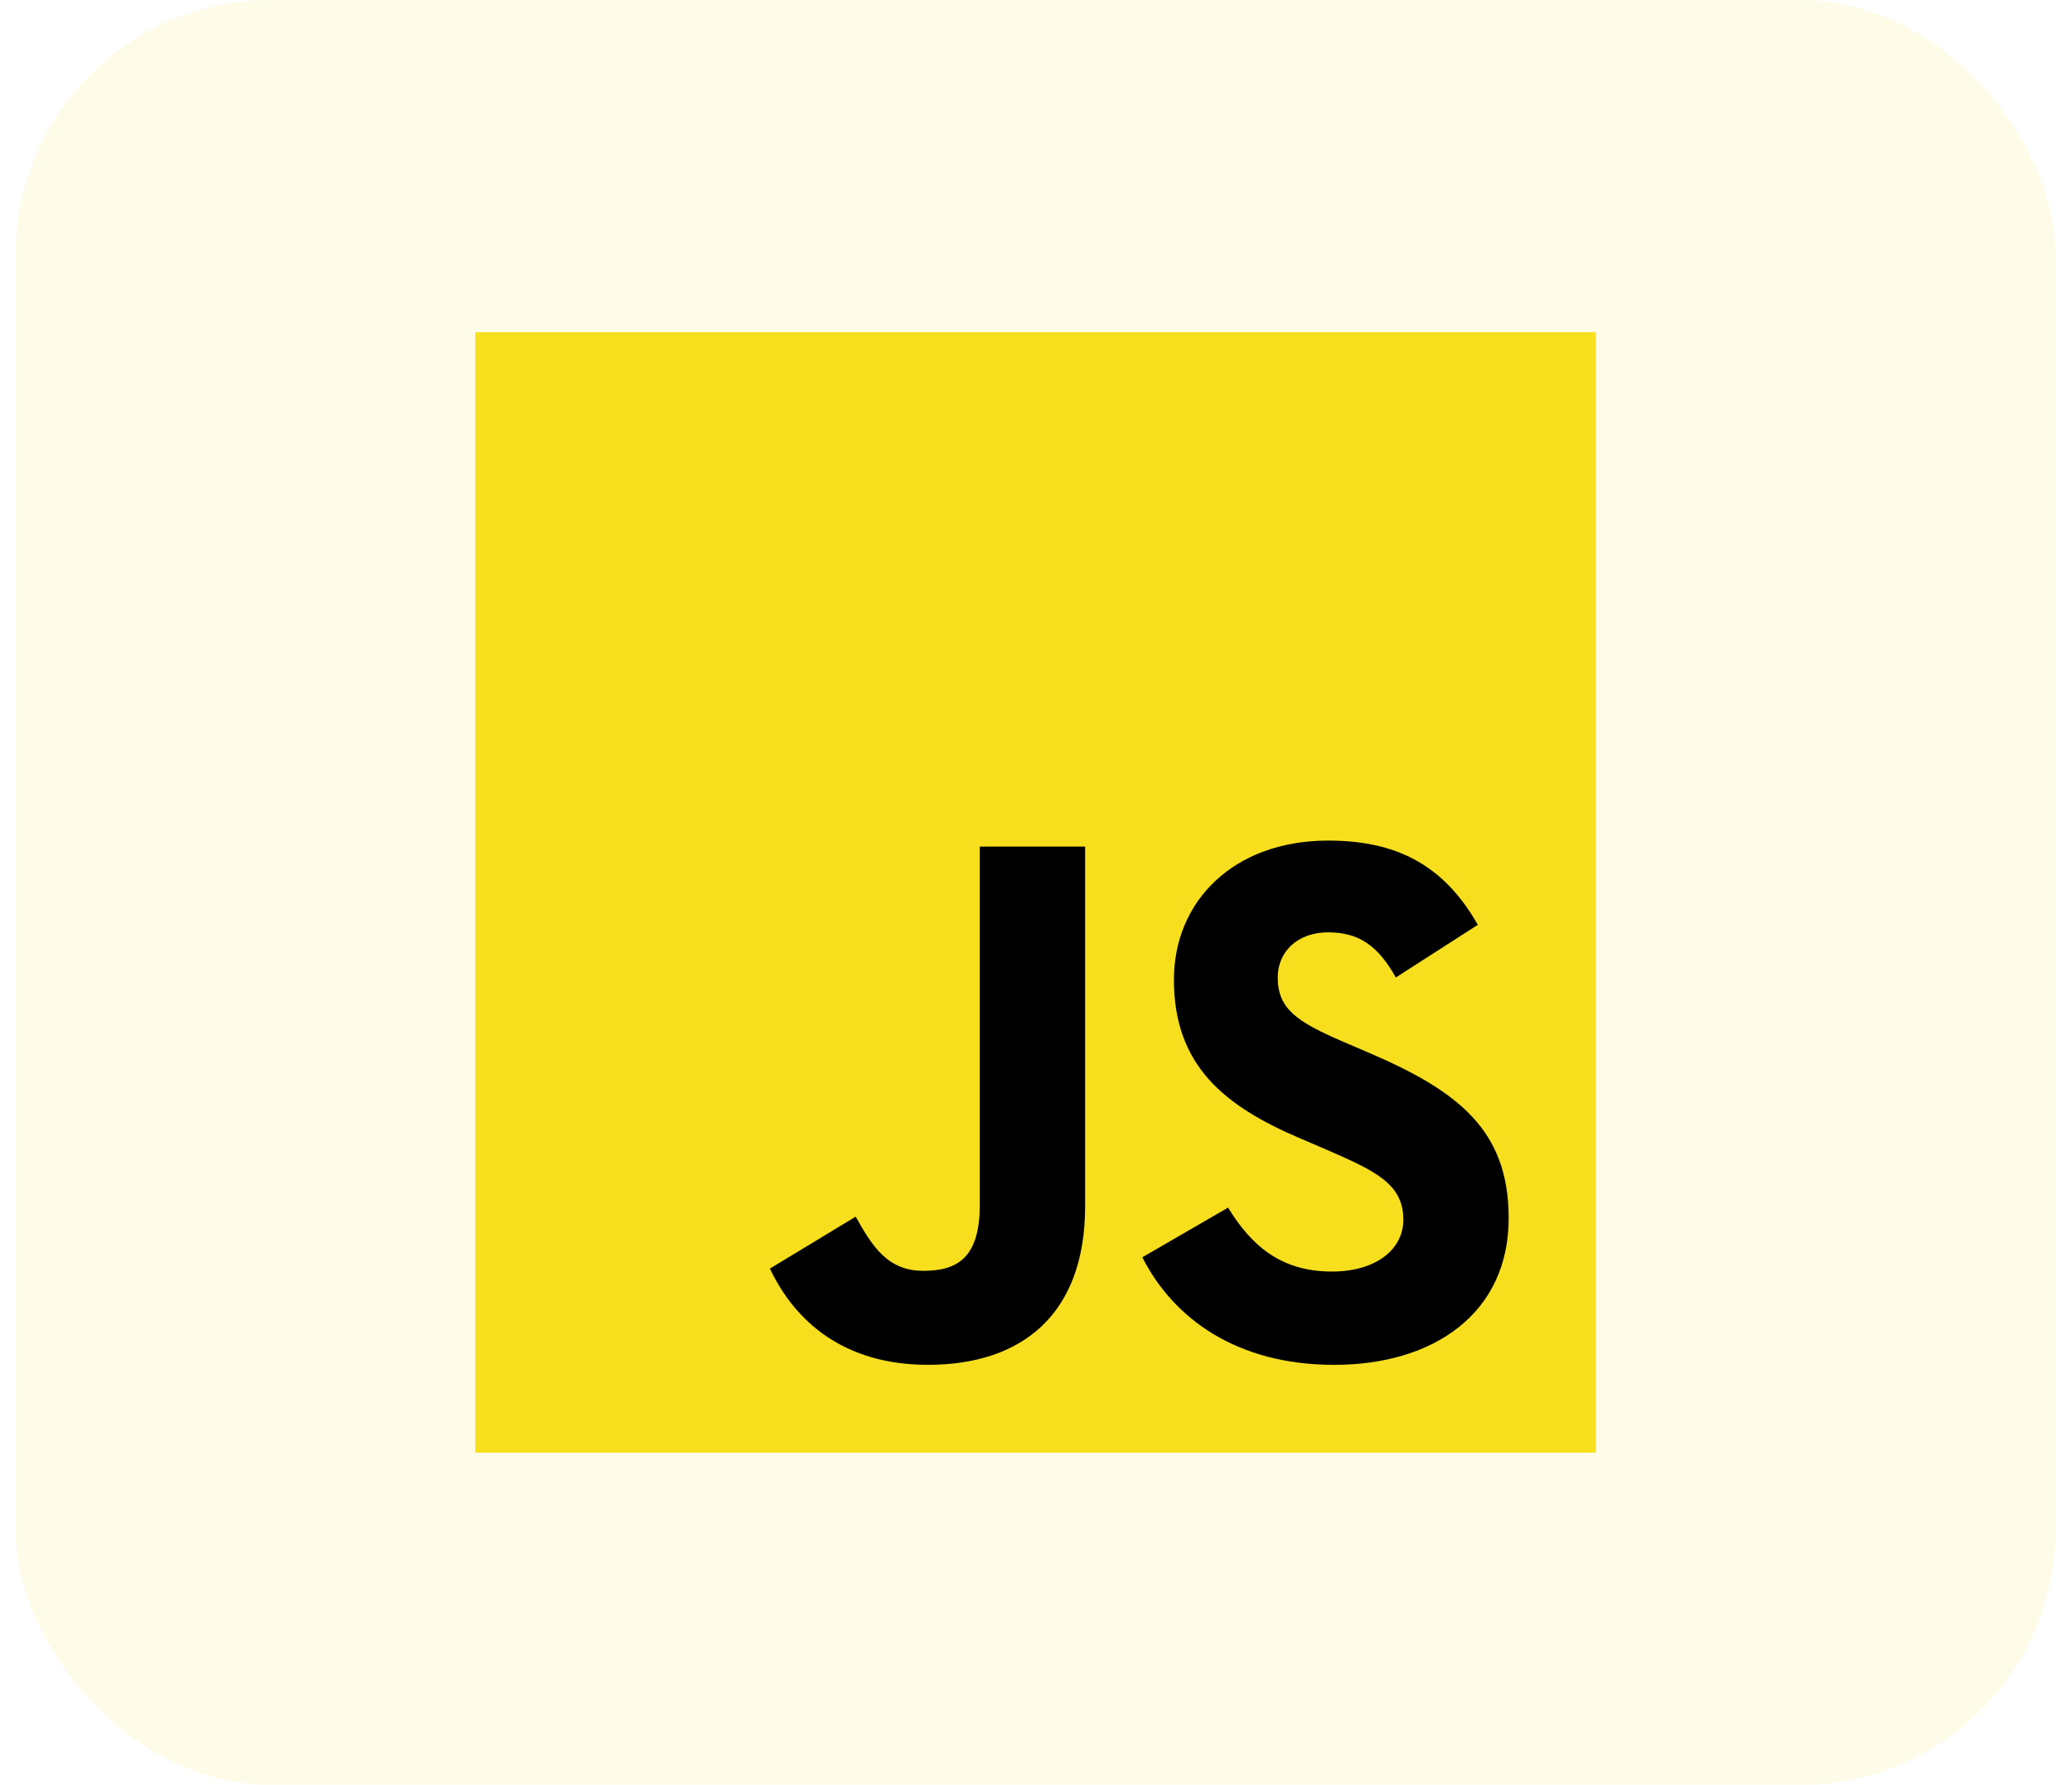 <svg width="65" height="56" viewBox="0 0 65 56" fill="none" xmlns="http://www.w3.org/2000/svg">
<rect x="0.487" width="64" height="56" rx="8" fill="#F7DF1E" fill-opacity="0.1"/>
<g clip-path="url(#clip0_106_107)">
<path fill-rule="evenodd" clip-rule="evenodd" d="M14.909 10.422H50.065V45.578H14.909V10.422V10.422Z" fill="#F7DF1E"/>
<path fill-rule="evenodd" clip-rule="evenodd" d="M24.153 39.801L26.843 38.173C27.362 39.093 27.834 39.872 28.967 39.872C30.053 39.872 30.737 39.447 30.737 37.795V26.562H34.041V37.842C34.041 41.264 32.035 42.821 29.109 42.821C26.466 42.821 24.932 41.453 24.153 39.801" fill="black"/>
<path fill-rule="evenodd" clip-rule="evenodd" d="M35.835 39.447L38.526 37.889C39.234 39.046 40.154 39.895 41.782 39.895C43.151 39.895 44.024 39.211 44.024 38.267C44.024 37.134 43.127 36.733 41.617 36.072L40.791 35.718C38.408 34.704 36.827 33.429 36.827 30.739C36.827 28.261 38.714 26.373 41.664 26.373C43.765 26.373 45.275 27.105 46.36 29.016L43.788 30.668C43.222 29.653 42.608 29.252 41.664 29.252C40.697 29.252 40.083 29.866 40.083 30.668C40.083 31.659 40.697 32.06 42.113 32.674L42.938 33.028C45.747 34.232 47.328 35.459 47.328 38.22C47.328 41.193 44.992 42.822 41.853 42.822C38.785 42.822 36.803 41.358 35.836 39.447" fill="black"/>
</g>
<defs>
<clipPath id="clip0_106_107">
<rect width="36" height="36" fill="white" transform="translate(14.487 10)"/>
</clipPath>
</defs>
</svg>
